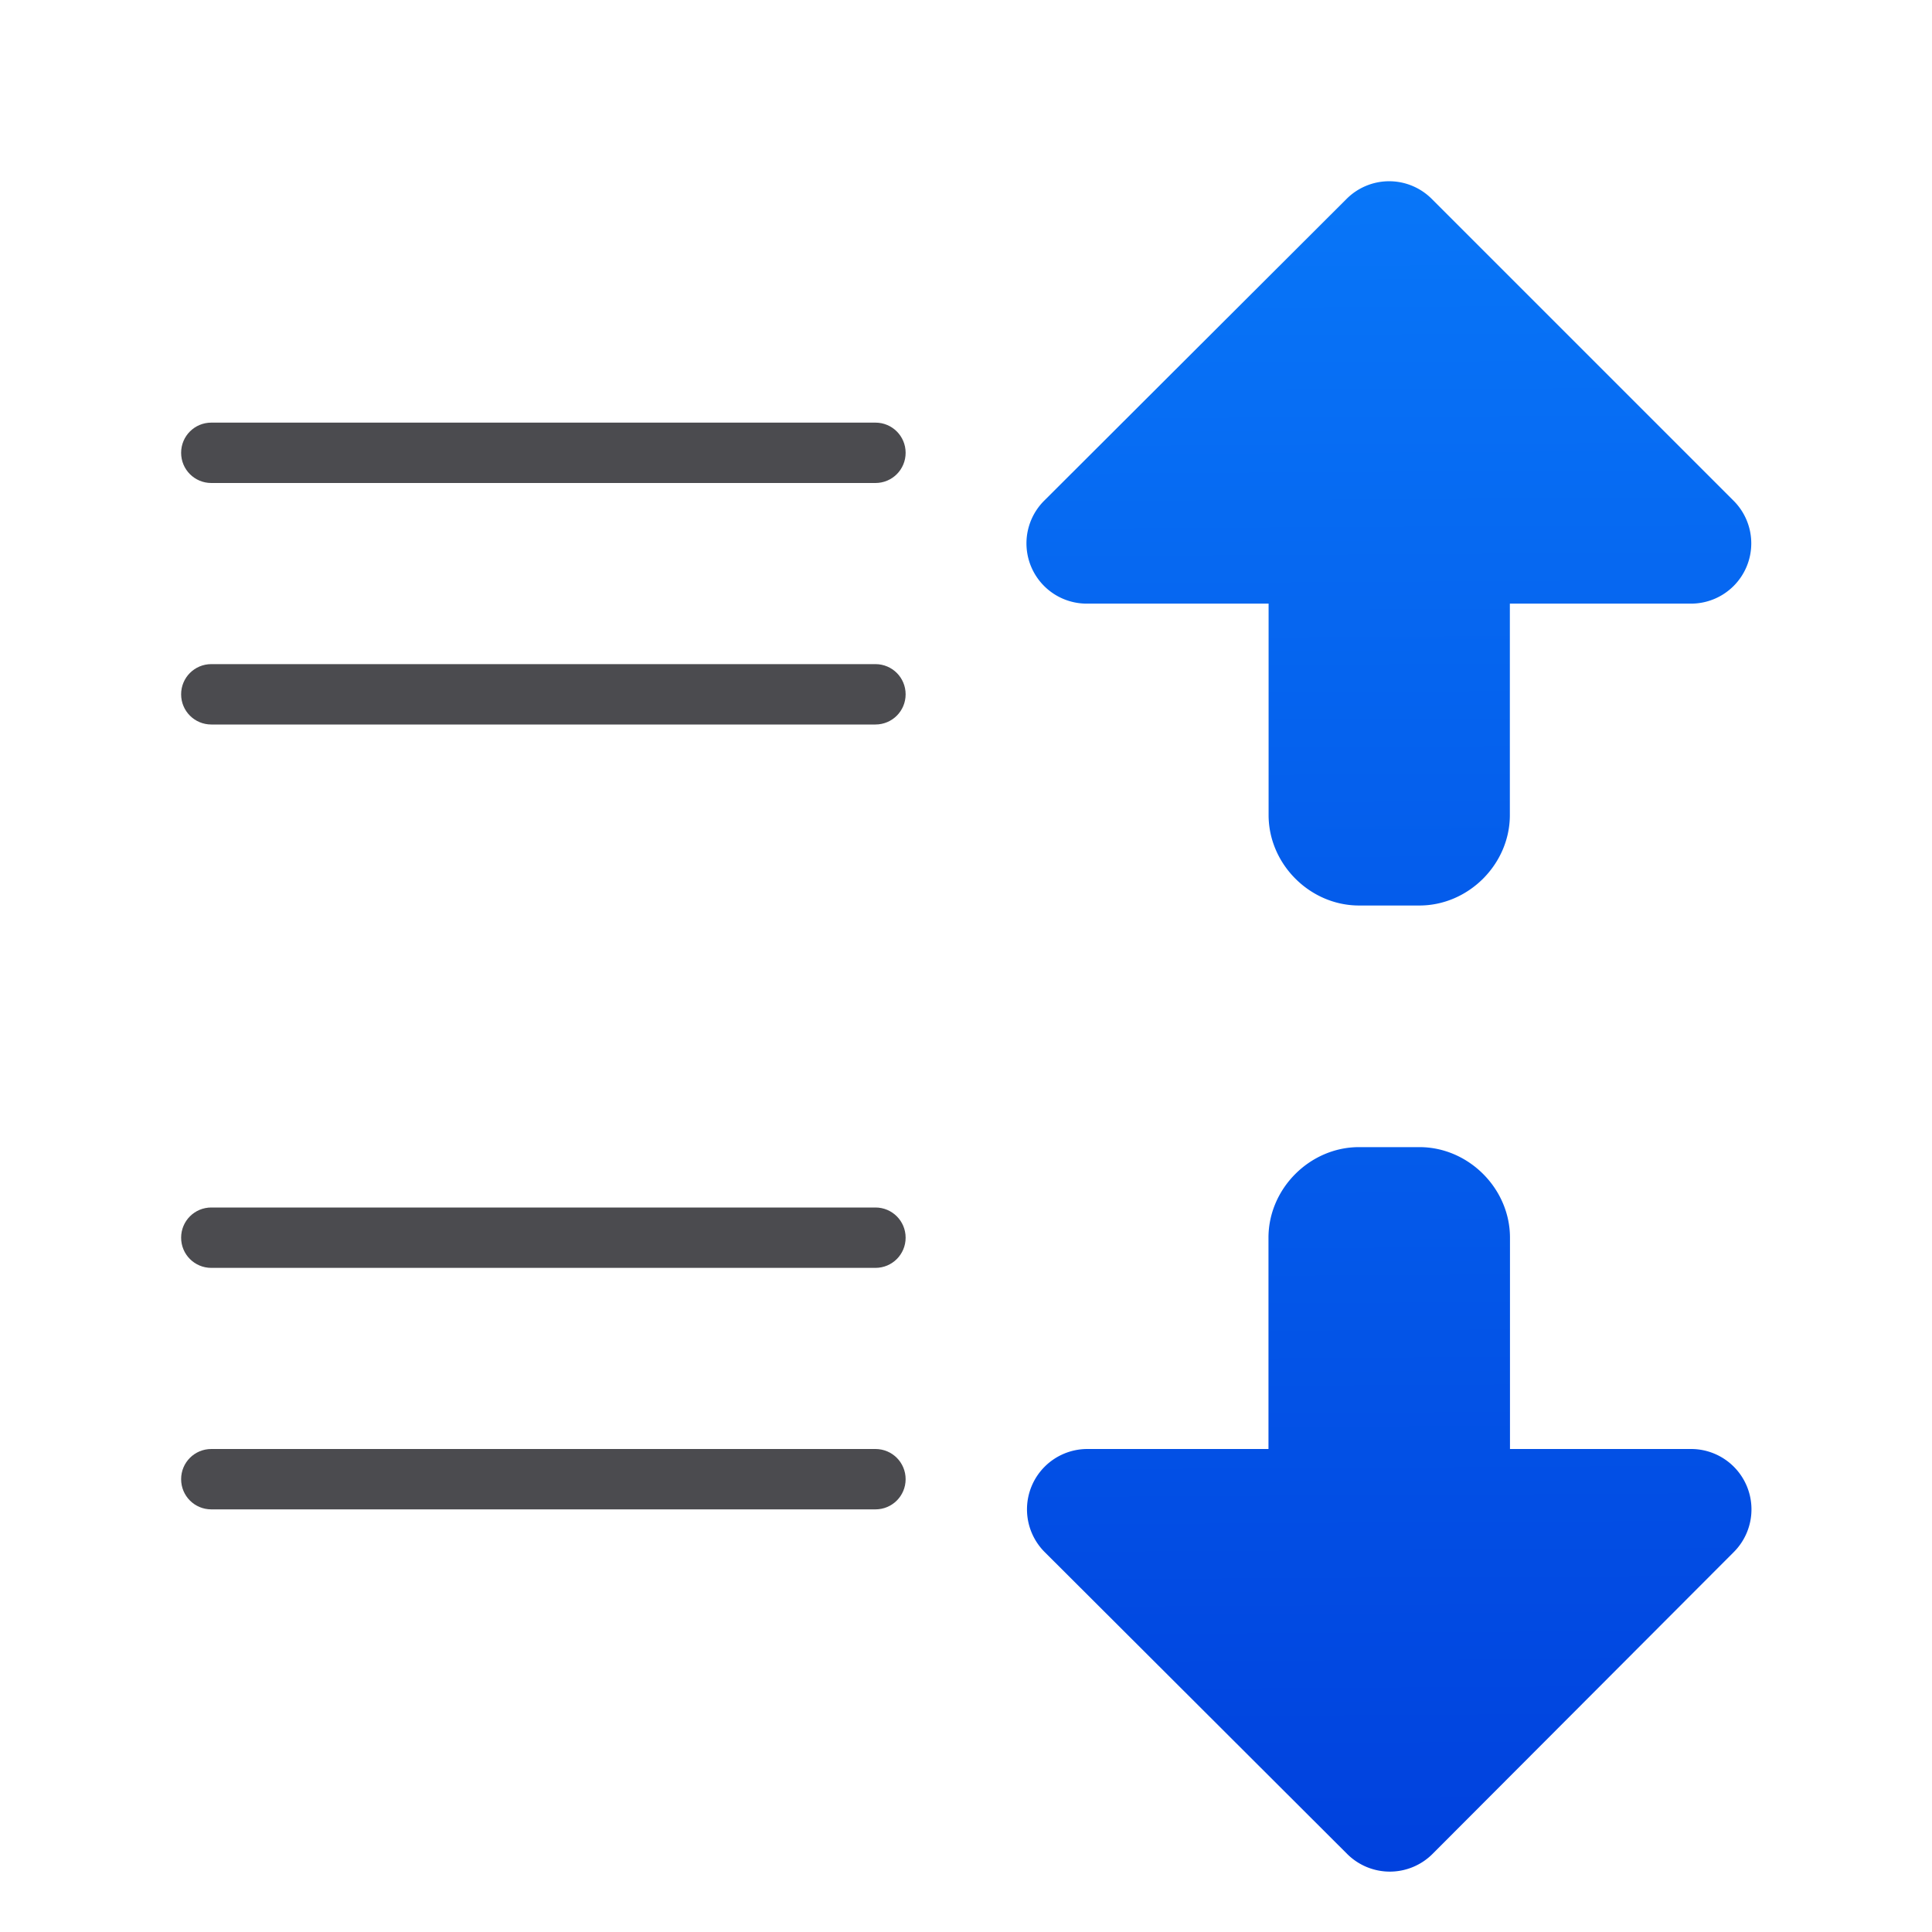 <svg viewBox="0 0 32 32" xmlns="http://www.w3.org/2000/svg" xmlns:xlink="http://www.w3.org/1999/xlink"><linearGradient id="a" gradientUnits="userSpaceOnUse" x1="3.01" x2="15.01" xlink:href="#b" y1="17" y2="17"/><linearGradient id="b" gradientTransform="translate(-25.831 -3.593)" gradientUnits="userSpaceOnUse" x1="14" x2="13.797" y1="22" y2="2.136"><stop offset="0" stop-color="#0040dd"/><stop offset="1" stop-color="#0a84ff"/></linearGradient><linearGradient id="c" gradientTransform="matrix(1 0 0 -1 -7.99 15)" gradientUnits="userSpaceOnUse" x1="17.008" x2="16.831" xlink:href="#b" y1="-16.366" y2="14.603"/><linearGradient id="d" gradientUnits="userSpaceOnUse" x1="9.018" x2="8.841" xlink:href="#b" y1="31.366" y2=".397"/><g fill="url(#a)" stroke-linecap="round" stroke-linejoin="round" stroke-width="2" transform="translate(14.01)"><path d="m8.5 19c-.814 0-1.5.686-1.5 1.5v3.5h-3a1 1 0 0 0 -.707 1.707l5.01 5a1 1 0 0 0 1.414 0l4.99-5a1 1 0 0 0 -.707-1.707h-3v-3.5c0-.814-.686-1.5-1.5-1.5z" fill="url(#c)"/><path d="m8.984 3.002a.998.998 0 0 0 -.689.291l-5.01 5a.998.998 0 0 0 .705 1.705h3.012v3.502c0 .813.685 1.498 1.498 1.498h1c.813 0 1.498-.685 1.498-1.498v-3.502h3.002a.998.998 0 0 0 .705-1.703l-5-5a.998.998 0 0 0 -.721-.293z" fill="url(#d)"/></g><path d="m3.5 7c-.277 0-.5.223-.5.5 0 .277.223.5.5.5h11c.277 0 .5-.223.5-.5 0-.277-.223-.5-.5-.5zm0 4c-.277 0-.5.223-.5.5s.223.5.5.5h11c.277 0 .5-.223.5-.5s-.223-.5-.5-.5zm0 9c-.277 0-.5.223-.5.5s.223.5.5.5h11c.277 0 .5-.223.5-.5s-.223-.5-.5-.5zm0 4c-.277 0-.5.223-.5.5s.223.5.5.5h11c.277 0 .5-.223.5-.5s-.223-.5-.5-.5z" fill="#4b4b4f"/></svg>